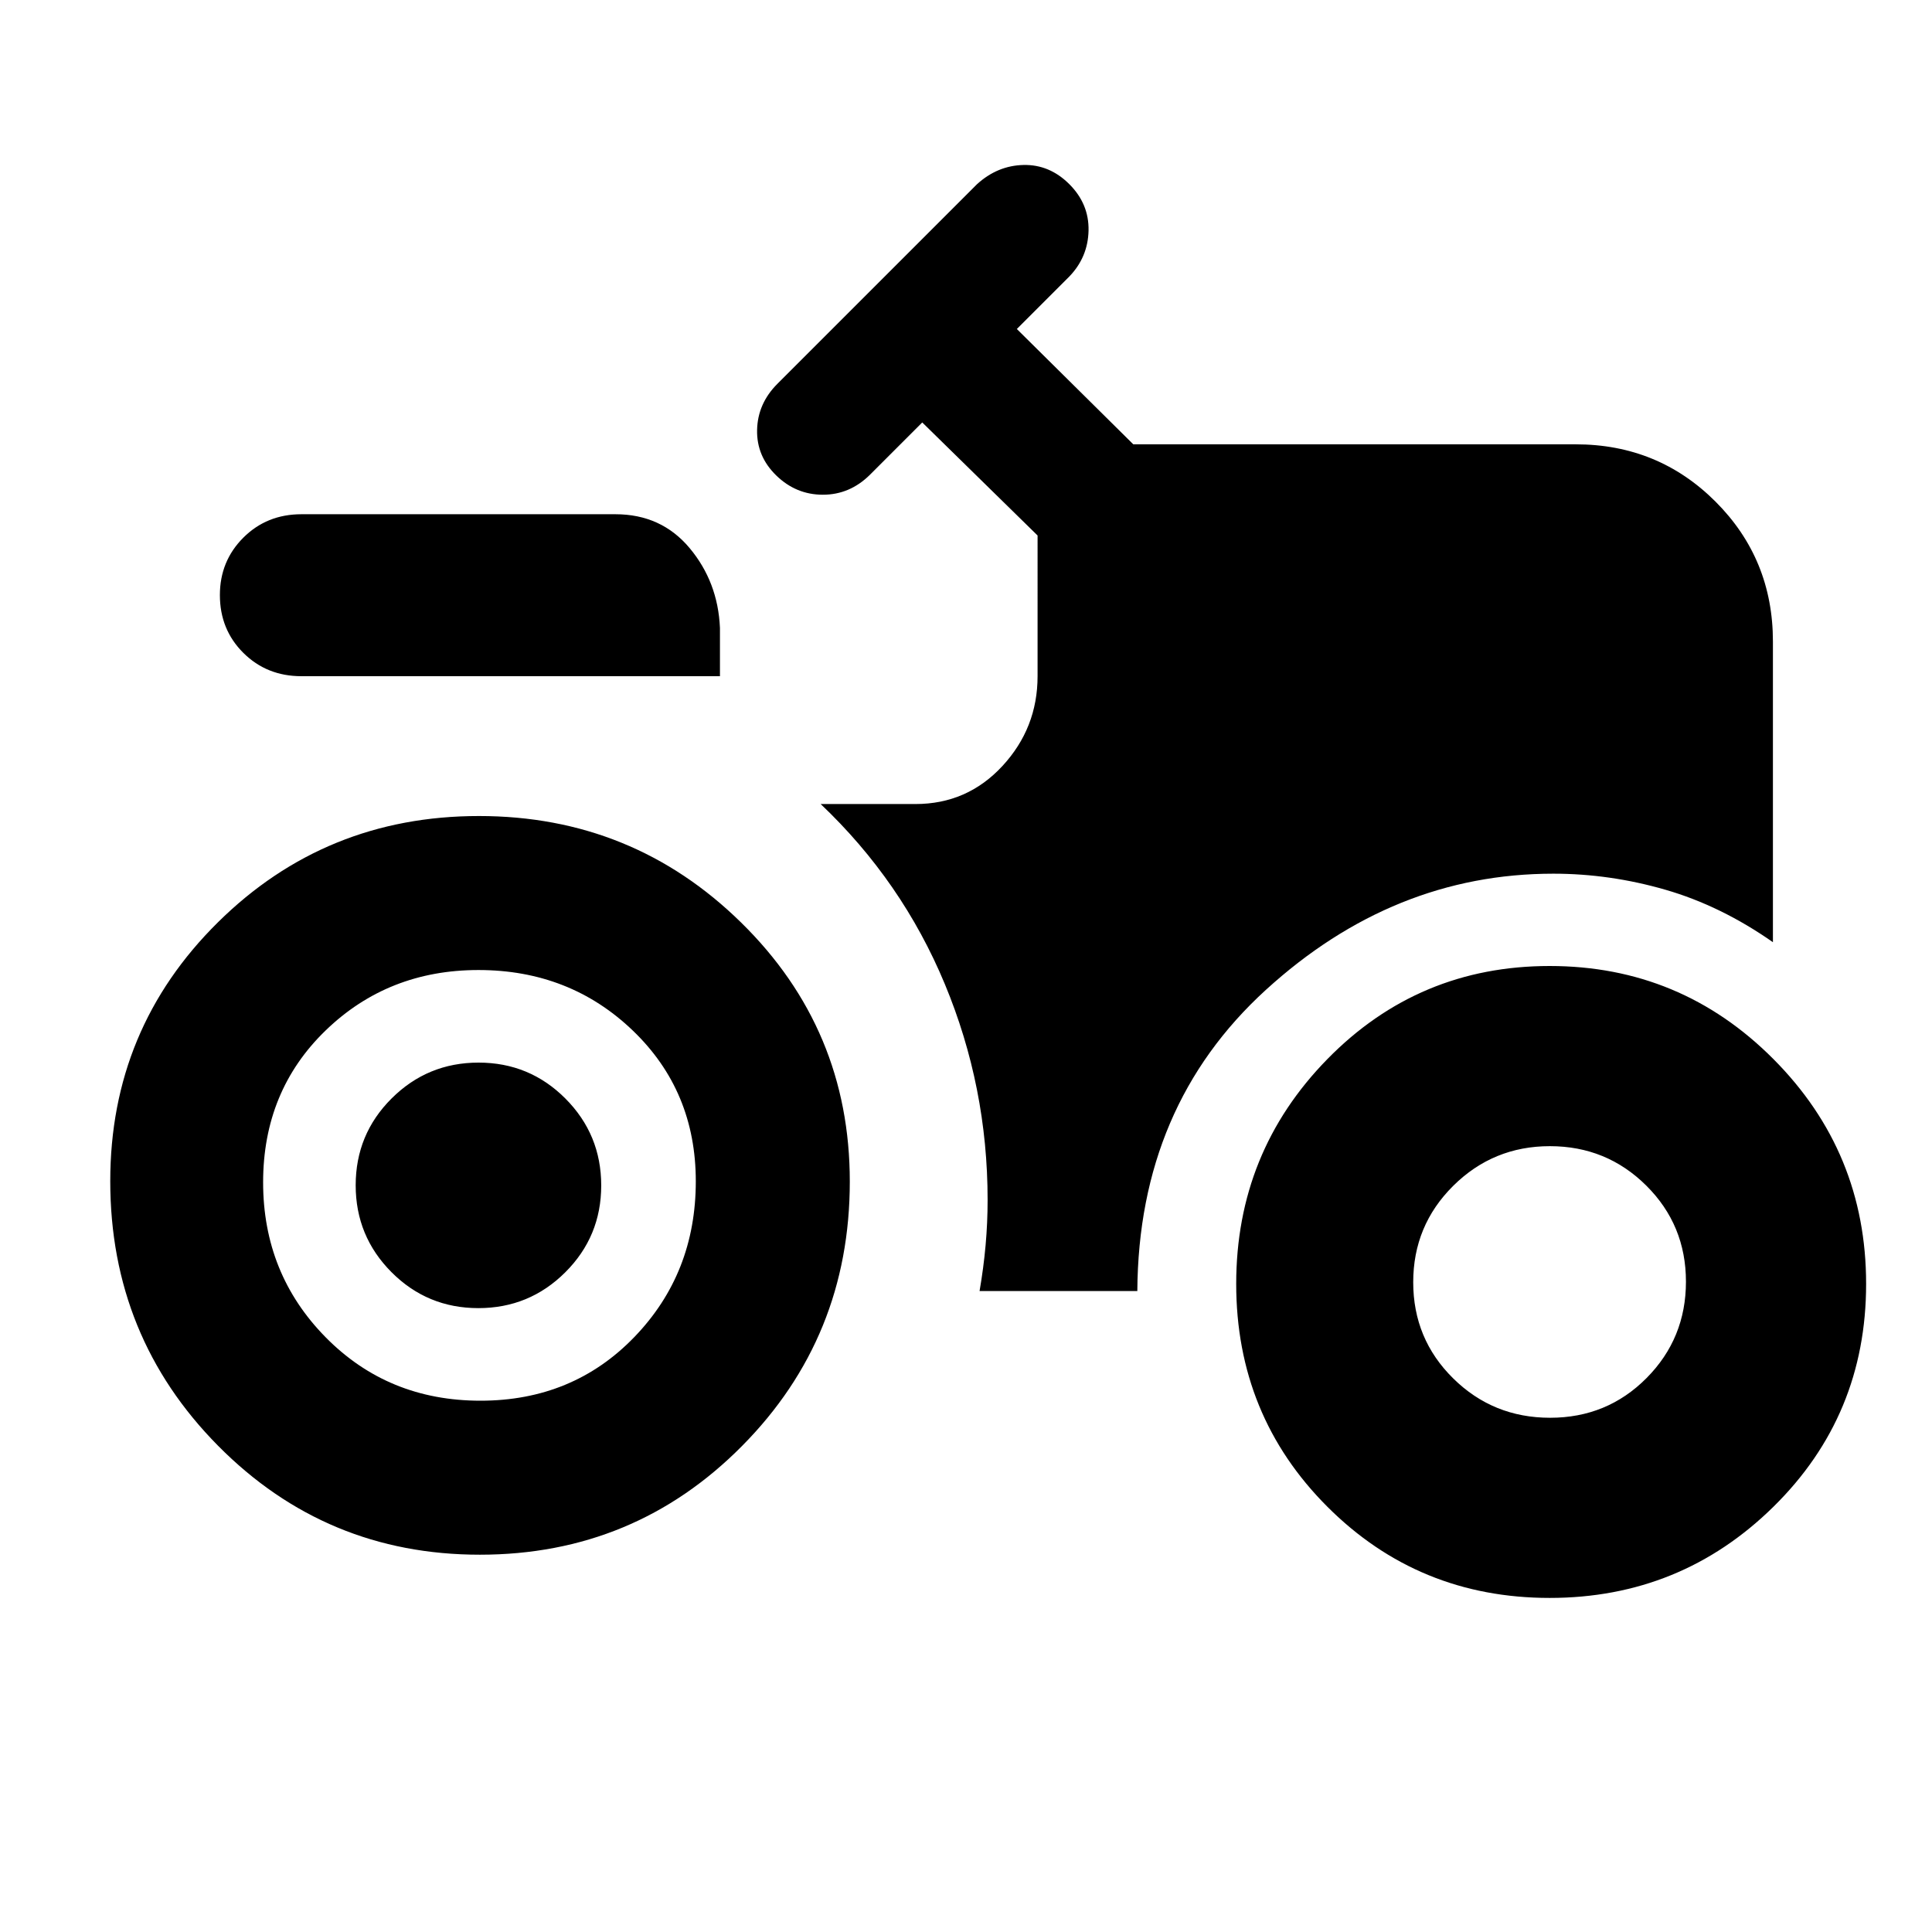 <svg xmlns="http://www.w3.org/2000/svg" height="20" viewBox="0 -960 960 960" width="20"><path d="M237.682-309.999q-25.338 0-43.141-17.859-17.803-17.859-17.803-43.198t17.86-43.141Q212.457-432 237.796-432q25.338 0 43.141 17.859 17.803 17.859 17.803 43.198t-17.86 43.142q-17.859 17.802-43.198 17.802Zm.763 122.521q-76.526 0-130.094-54.139-53.568-54.14-53.568-131.482 0-75.676 53.44-128.549 53.439-52.873 129.782-52.873 76.343 0 130.299 52.973T422.26-372.9q0 77.343-53.527 131.382-53.527 54.04-130.288 54.04Zm531.574 21.479q-65.144 0-110.451-45.307-45.308-45.307-45.308-110.744 0-65.436 45.308-111.693Q704.875-480 770.019-480q65.143 0 111.193 46.257t46.05 111.693q0 65.437-46.05 110.744t-111.193 45.307ZM149.782-624q-17.222 0-28.872-11.59-11.65-11.589-11.65-28.721 0-16.893 11.65-28.53 11.65-11.638 28.872-11.638h156q22.827 0 36.892 16.827 14.065 16.826 15.065 39.652v24H149.782Zm88.957 360q45.913 0 76.456-31.627 30.543-31.626 30.543-77.372 0-44.913-31.335-74.956-31.335-30.044-76.664-30.044-44.913 0-75.956 30.044-31.043 30.043-31.043 75.456 0 45.412 31.043 76.956Q192.826-264 238.739-264Zm531.489 8.479q28.337 0 47.924-19.72t19.587-47.891q0-28.172-19.72-47.758-19.72-19.587-47.891-19.587t-48.041 19.72q-19.869 19.719-19.869 47.891 0 28.171 19.836 47.758 19.836 19.587 48.174 19.587ZM486.74-318.477h78.39q.565-91.914 63.87-149.653 63.304-57.74 142.826-57.74 28.144 0 55.724 7.979 27.581 7.978 53.407 26.065v-149.391q0-41.005-28.498-69.503-28.498-28.498-69.503-28.498H563.13l-57.869-57.305 26.087-26.086q9.261-9.625 9.543-22.834.283-13.21-9.543-23.036-9.827-9.827-22.754-9.544-12.927.283-23.117 9.544l-99.173 99.173q-9.827 9.827-10.109 22.936-.283 13.108 9.543 22.652 9.827 9.544 23.139 9.544t23.297-9.827l26.086-26.086 57.305 56.174V-624q0 25.743-17.476 44.632t-43.219 18.889h-47.088q40.479 38.392 61.718 89.501 21.24 51.11 21.24 107.205 0 11.296-1 22.513-1 11.217-3 22.783Z"/></svg>